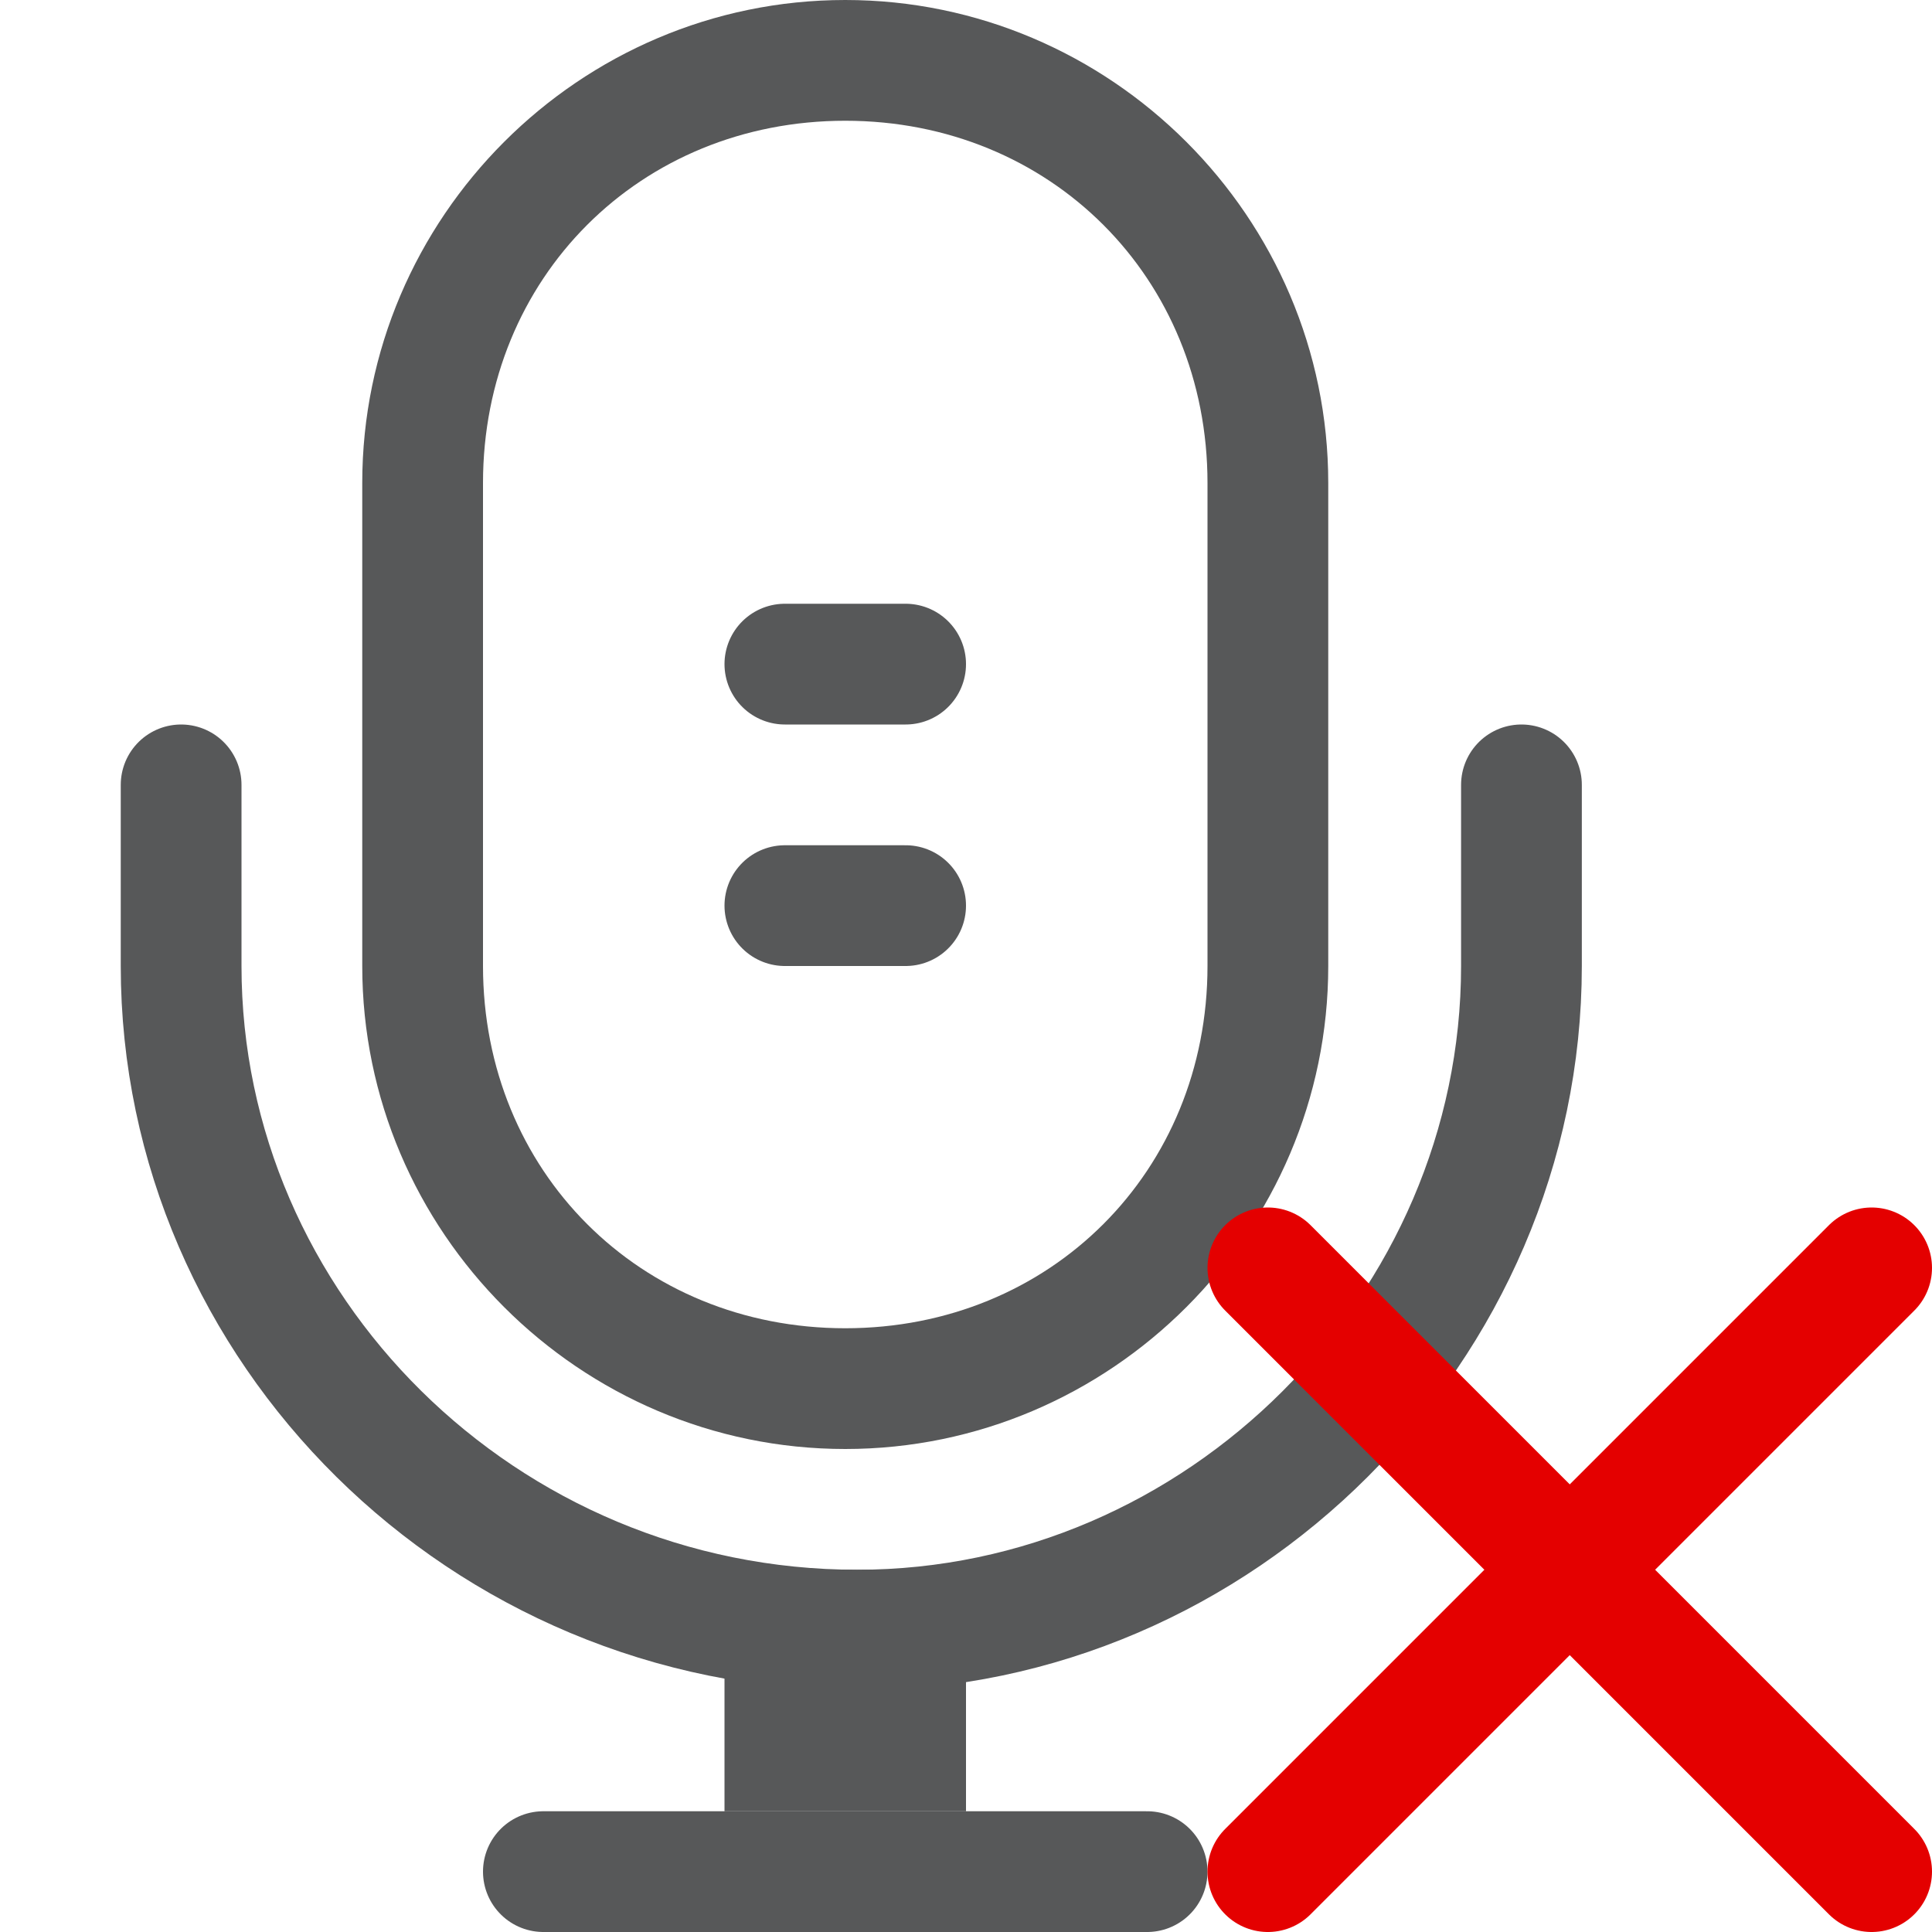 <?xml version="1.0" encoding="utf-8"?>
<!-- Generator: Adobe Illustrator 24.0.0, SVG Export Plug-In . SVG Version: 6.00 Build 0)  -->
<svg version="1.1" id="图层_2" xmlns="http://www.w3.org/2000/svg" xmlns:xlink="http://www.w3.org/1999/xlink" x="0px" y="0px"
	 viewBox="0 0 16 16" style="enable-background:new 0 0 16 16;" xml:space="preserve">
<style type="text/css">
	.st0{opacity:0.75;}
	.st1{fill:#1F2022;}
	.st2{fill:none;stroke:#1F2022;stroke-linecap:round;stroke-miterlimit:10;}
	.st3{fill:none;stroke:#E40000;stroke-linecap:round;stroke-miterlimit:10;}
</style>
<g id="_16_1_" class="st0">
	<path class="st1" d="M7,12c-2.2,0-4-1.8-4-4V4c0-2.2,1.8-4,4-4s4,1.8,4,4v4C11,10.2,9.2,12,7,12z M7,1C5.3,1,4,2.3,4,4v4
		c0,1.7,1.3,3,3,3s3-1.3,3-3V4C10,2.3,8.7,1,7,1z"/>
	<rect x="6" y="13" class="st1" width="2" height="2"/>
	<path class="st2" d="M12.6,6.5V8c0,3-2.5,5.5-5.5,5.5l0,0C4,13.5,1.5,11,1.5,8V6.5"/>
	<line class="st2" x1="4.5" y1="15.5" x2="9.5" y2="15.5"/>
	<line class="st2" x1="6.5" y1="7.5" x2="7.5" y2="7.5"/>
	<line class="st2" x1="6.5" y1="5.5" x2="7.5" y2="5.5"/>
</g>
<g id="图层_3">
	<g id="图层_2_2_">
		<line class="st3" x1="10.5" y1="10.5" x2="15.5" y2="15.5"/>
		<line class="st3" x1="15.5" y1="10.5" x2="10.5" y2="15.5"/>
	</g>
</g>
</svg>
